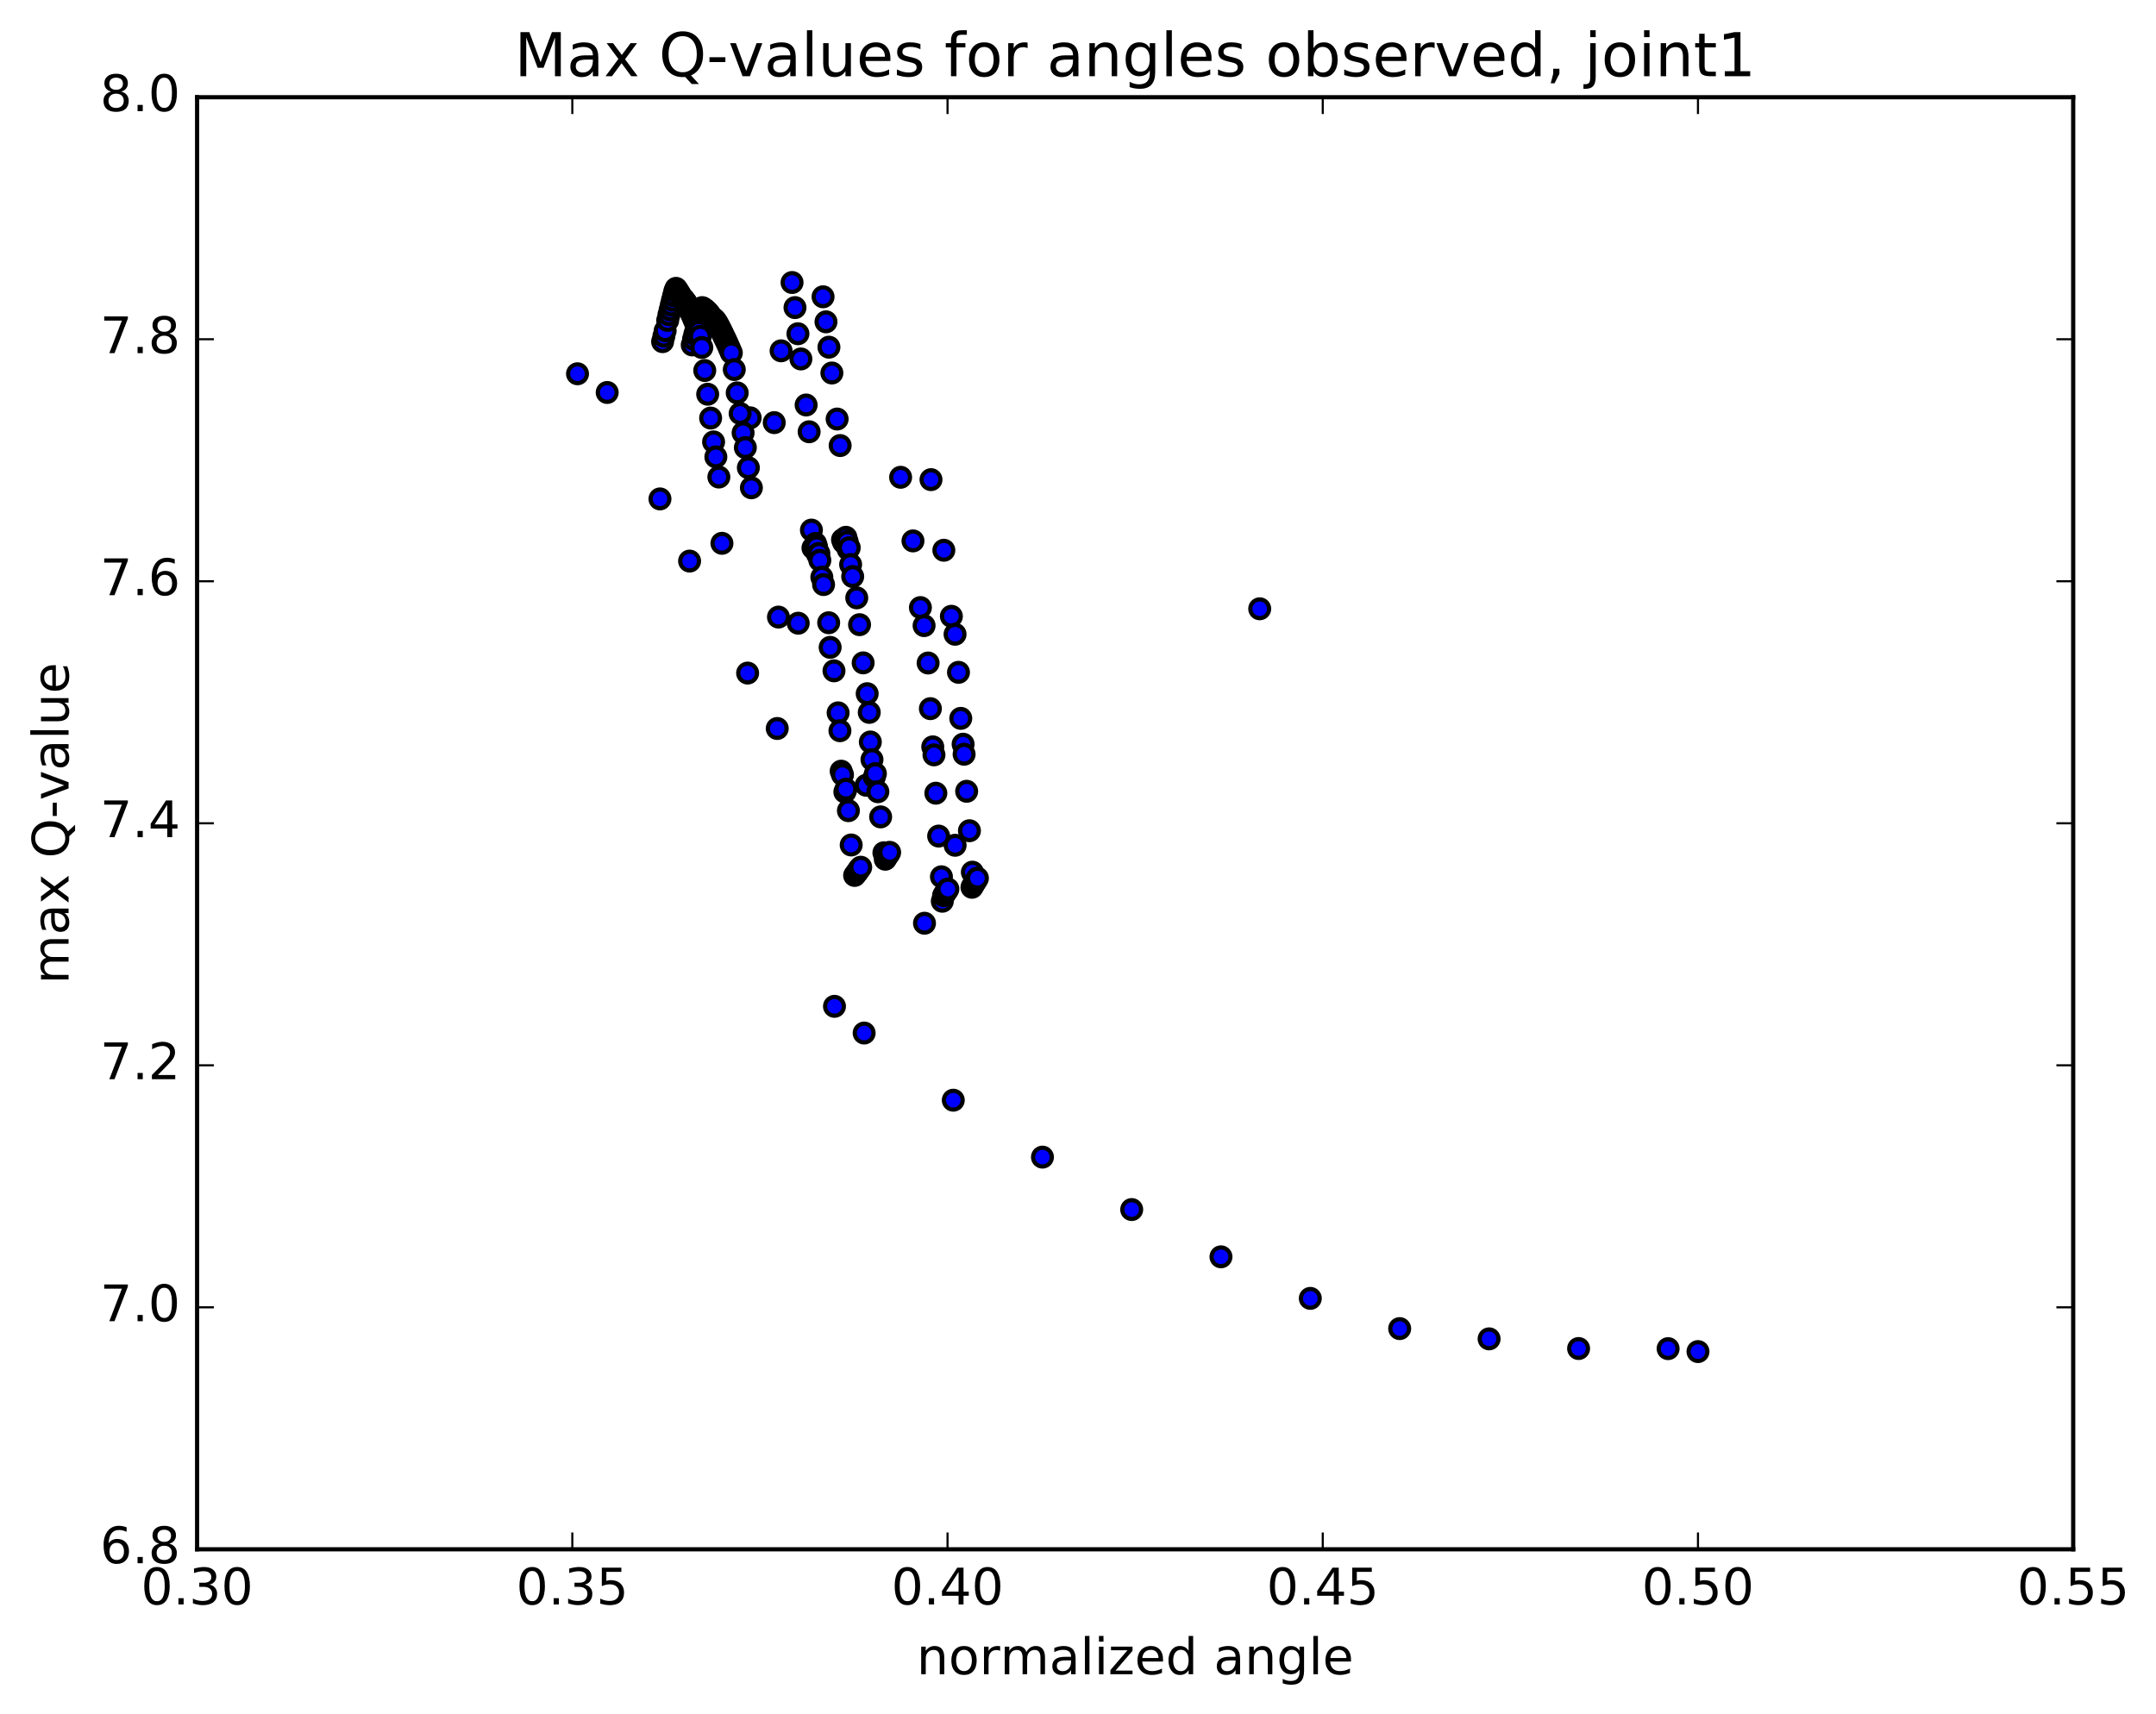 <?xml version="1.0" encoding="utf-8" standalone="no"?>
<!DOCTYPE svg PUBLIC "-//W3C//DTD SVG 1.1//EN"
  "http://www.w3.org/Graphics/SVG/1.1/DTD/svg11.dtd">
<!-- Created with matplotlib (http://matplotlib.org/) -->
<svg height="408pt" version="1.1" viewBox="0 0 513 408" width="513pt" xmlns="http://www.w3.org/2000/svg" xmlns:xlink="http://www.w3.org/1999/xlink">
 <defs>
  <style type="text/css">
*{stroke-linecap:butt;stroke-linejoin:round;stroke-miterlimit:100000;}
  </style>
 </defs>
 <g id="figure_1">
  <g id="patch_1">
   <path d="M 0 408.169 
L 513.857 408.169 
L 513.857 0 
L 0 0 
z
" style="fill:#ffffff;"/>
  </g>
  <g id="axes_1">
   <g id="patch_2">
    <path d="M 46.898 368.742 
L 493.298 368.742 
L 493.298 23.142 
L 46.898 23.142 
z
" style="fill:#ffffff;"/>
   </g>
   <g id="PathCollection_1">
    <defs>
     <path d="M 0 2.236 
C 0.593 2.236 1.162 2 1.581 1.581 
C 2 1.162 2.236 0.593 2.236 0 
C 2.236 -0.593 2 -1.162 1.581 -1.581 
C 1.162 -2 0.593 -2.236 0 -2.236 
C -0.593 -2.236 -1.162 -2 -1.581 -1.581 
C -2 -1.162 -2.236 -0.593 -2.236 0 
C -2.236 0.593 -2 1.162 -1.581 1.581 
C -1.162 2 -0.593 2.236 0 2.236 
z
" id="m2b3950a89a" style="stroke:#000000;"/>
    </defs>
    <g clip-path="url(#p55014db473)">
     <use style="fill:#0000ff;stroke:#000000;" x="299.737" xlink:href="#m2b3950a89a" y="144.891"/>
     <use style="fill:#0000ff;stroke:#000000;" x="404.021" xlink:href="#m2b3950a89a" y="321.68"/>
     <use style="fill:#0000ff;stroke:#000000;" x="396.911" xlink:href="#m2b3950a89a" y="320.98"/>
     <use style="fill:#0000ff;stroke:#000000;" x="375.61" xlink:href="#m2b3950a89a" y="320.953"/>
     <use style="fill:#0000ff;stroke:#000000;" x="354.319" xlink:href="#m2b3950a89a" y="318.652"/>
     <use style="fill:#0000ff;stroke:#000000;" x="333.041" xlink:href="#m2b3950a89a" y="316.213"/>
     <use style="fill:#0000ff;stroke:#000000;" x="311.775" xlink:href="#m2b3950a89a" y="309.019"/>
     <use style="fill:#0000ff;stroke:#000000;" x="290.519" xlink:href="#m2b3950a89a" y="299.126"/>
     <use style="fill:#0000ff;stroke:#000000;" x="269.276" xlink:href="#m2b3950a89a" y="287.877"/>
     <use style="fill:#0000ff;stroke:#000000;" x="248.045" xlink:href="#m2b3950a89a" y="275.397"/>
     <use style="fill:#0000ff;stroke:#000000;" x="226.825" xlink:href="#m2b3950a89a" y="261.85"/>
     <use style="fill:#0000ff;stroke:#000000;" x="205.616" xlink:href="#m2b3950a89a" y="245.867"/>
     <use style="fill:#0000ff;stroke:#000000;" x="198.559" xlink:href="#m2b3950a89a" y="239.507"/>
     <use style="fill:#0000ff;stroke:#000000;" x="219.974" xlink:href="#m2b3950a89a" y="219.733"/>
     <use style="fill:#0000ff;stroke:#000000;" x="227.261" xlink:href="#m2b3950a89a" y="201.177"/>
     <use style="fill:#0000ff;stroke:#000000;" x="206.096" xlink:href="#m2b3950a89a" y="186.891"/>
     <use style="fill:#0000ff;stroke:#000000;" x="184.938" xlink:href="#m2b3950a89a" y="173.384"/>
     <use style="fill:#0000ff;stroke:#000000;" x="177.889" xlink:href="#m2b3950a89a" y="160.194"/>
     <use style="fill:#0000ff;stroke:#000000;" x="185.23" xlink:href="#m2b3950a89a" y="146.868"/>
     <use style="fill:#0000ff;stroke:#000000;" x="164.083" xlink:href="#m2b3950a89a" y="133.539"/>
     <use style="fill:#0000ff;stroke:#000000;" x="157.033" xlink:href="#m2b3950a89a" y="118.741"/>
     <use style="fill:#0000ff;stroke:#000000;" x="178.489" xlink:href="#m2b3950a89a" y="99.439"/>
     <use style="fill:#0000ff;stroke:#000000;" x="185.857" xlink:href="#m2b3950a89a" y="83.495"/>
     <use style="fill:#0000ff;stroke:#000000;" x="164.711" xlink:href="#m2b3950a89a" y="82.094"/>
     <use style="fill:#0000ff;stroke:#000000;" x="157.659" xlink:href="#m2b3950a89a" y="81.314"/>
     <use style="fill:#0000ff;stroke:#000000;" x="165.021" xlink:href="#m2b3950a89a" y="80.725"/>
     <use style="fill:#0000ff;stroke:#000000;" x="157.965" xlink:href="#m2b3950a89a" y="80.002"/>
     <use style="fill:#0000ff;stroke:#000000;" x="165.326" xlink:href="#m2b3950a89a" y="79.545"/>
     <use style="fill:#0000ff;stroke:#000000;" x="158.268" xlink:href="#m2b3950a89a" y="78.719"/>
     <use style="fill:#0000ff;stroke:#000000;" x="165.627" xlink:href="#m2b3950a89a" y="78.342"/>
     <use style="fill:#0000ff;stroke:#000000;" x="144.473" xlink:href="#m2b3950a89a" y="93.409"/>
     <use style="fill:#0000ff;stroke:#000000;" x="137.413" xlink:href="#m2b3950a89a" y="88.958"/>
     <use style="fill:#0000ff;stroke:#000000;" x="158.87" xlink:href="#m2b3950a89a" y="76.262"/>
     <use style="fill:#0000ff;stroke:#000000;" x="166.231" xlink:href="#m2b3950a89a" y="76.218"/>
     <use style="fill:#0000ff;stroke:#000000;" x="159.169" xlink:href="#m2b3950a89a" y="74.914"/>
     <use style="fill:#0000ff;stroke:#000000;" x="166.52" xlink:href="#m2b3950a89a" y="74.946"/>
     <use style="fill:#0000ff;stroke:#000000;" x="159.45" xlink:href="#m2b3950a89a" y="73.747"/>
     <use style="fill:#0000ff;stroke:#000000;" x="166.797" xlink:href="#m2b3950a89a" y="73.884"/>
     <use style="fill:#0000ff;stroke:#000000;" x="159.725" xlink:href="#m2b3950a89a" y="72.613"/>
     <use style="fill:#0000ff;stroke:#000000;" x="167.075" xlink:href="#m2b3950a89a" y="73.213"/>
     <use style="fill:#0000ff;stroke:#000000;" x="160.006" xlink:href="#m2b3950a89a" y="71.465"/>
     <use style="fill:#0000ff;stroke:#000000;" x="167.357" xlink:href="#m2b3950a89a" y="73.392"/>
     <use style="fill:#0000ff;stroke:#000000;" x="160.287" xlink:href="#m2b3950a89a" y="70.373"/>
     <use style="fill:#0000ff;stroke:#000000;" x="167.639" xlink:href="#m2b3950a89a" y="73.597"/>
     <use style="fill:#0000ff;stroke:#000000;" x="160.57" xlink:href="#m2b3950a89a" y="69.297"/>
     <use style="fill:#0000ff;stroke:#000000;" x="167.924" xlink:href="#m2b3950a89a" y="73.822"/>
     <use style="fill:#0000ff;stroke:#000000;" x="160.856" xlink:href="#m2b3950a89a" y="68.626"/>
     <use style="fill:#0000ff;stroke:#000000;" x="168.208" xlink:href="#m2b3950a89a" y="74.078"/>
     <use style="fill:#0000ff;stroke:#000000;" x="161.14" xlink:href="#m2b3950a89a" y="69.043"/>
     <use style="fill:#0000ff;stroke:#000000;" x="168.491" xlink:href="#m2b3950a89a" y="74.378"/>
     <use style="fill:#0000ff;stroke:#000000;" x="161.423" xlink:href="#m2b3950a89a" y="69.488"/>
     <use style="fill:#0000ff;stroke:#000000;" x="168.774" xlink:href="#m2b3950a89a" y="74.738"/>
     <use style="fill:#0000ff;stroke:#000000;" x="161.707" xlink:href="#m2b3950a89a" y="69.954"/>
     <use style="fill:#0000ff;stroke:#000000;" x="169.058" xlink:href="#m2b3950a89a" y="75.11"/>
     <use style="fill:#0000ff;stroke:#000000;" x="161.992" xlink:href="#m2b3950a89a" y="70.437"/>
     <use style="fill:#0000ff;stroke:#000000;" x="169.343" xlink:href="#m2b3950a89a" y="75.515"/>
     <use style="fill:#0000ff;stroke:#000000;" x="162.275" xlink:href="#m2b3950a89a" y="70.947"/>
     <use style="fill:#0000ff;stroke:#000000;" x="169.627" xlink:href="#m2b3950a89a" y="76.034"/>
     <use style="fill:#0000ff;stroke:#000000;" x="162.56" xlink:href="#m2b3950a89a" y="71.143"/>
     <use style="fill:#0000ff;stroke:#000000;" x="169.921" xlink:href="#m2b3950a89a" y="75.931"/>
     <use style="fill:#0000ff;stroke:#000000;" x="162.881" xlink:href="#m2b3950a89a" y="71.527"/>
     <use style="fill:#0000ff;stroke:#000000;" x="170.251" xlink:href="#m2b3950a89a" y="76.302"/>
     <use style="fill:#0000ff;stroke:#000000;" x="163.218" xlink:href="#m2b3950a89a" y="71.972"/>
     <use style="fill:#0000ff;stroke:#000000;" x="170.595" xlink:href="#m2b3950a89a" y="76.82"/>
     <use style="fill:#0000ff;stroke:#000000;" x="163.563" xlink:href="#m2b3950a89a" y="72.516"/>
     <use style="fill:#0000ff;stroke:#000000;" x="170.939" xlink:href="#m2b3950a89a" y="77.436"/>
     <use style="fill:#0000ff;stroke:#000000;" x="163.907" xlink:href="#m2b3950a89a" y="73.231"/>
     <use style="fill:#0000ff;stroke:#000000;" x="171.281" xlink:href="#m2b3950a89a" y="78.08"/>
     <use style="fill:#0000ff;stroke:#000000;" x="164.247" xlink:href="#m2b3950a89a" y="73.989"/>
     <use style="fill:#0000ff;stroke:#000000;" x="171.622" xlink:href="#m2b3950a89a" y="78.767"/>
     <use style="fill:#0000ff;stroke:#000000;" x="164.589" xlink:href="#m2b3950a89a" y="74.76"/>
     <use style="fill:#0000ff;stroke:#000000;" x="171.962" xlink:href="#m2b3950a89a" y="79.47"/>
     <use style="fill:#0000ff;stroke:#000000;" x="164.928" xlink:href="#m2b3950a89a" y="75.556"/>
     <use style="fill:#0000ff;stroke:#000000;" x="172.3" xlink:href="#m2b3950a89a" y="80.194"/>
     <use style="fill:#0000ff;stroke:#000000;" x="165.265" xlink:href="#m2b3950a89a" y="76.372"/>
     <use style="fill:#0000ff;stroke:#000000;" x="172.637" xlink:href="#m2b3950a89a" y="80.876"/>
     <use style="fill:#0000ff;stroke:#000000;" x="165.608" xlink:href="#m2b3950a89a" y="77.149"/>
     <use style="fill:#0000ff;stroke:#000000;" x="172.986" xlink:href="#m2b3950a89a" y="81.618"/>
     <use style="fill:#0000ff;stroke:#000000;" x="165.957" xlink:href="#m2b3950a89a" y="77.989"/>
     <use style="fill:#0000ff;stroke:#000000;" x="173.333" xlink:href="#m2b3950a89a" y="82.391"/>
     <use style="fill:#0000ff;stroke:#000000;" x="166.303" xlink:href="#m2b3950a89a" y="78.86"/>
     <use style="fill:#0000ff;stroke:#000000;" x="173.674" xlink:href="#m2b3950a89a" y="83.189"/>
     <use style="fill:#0000ff;stroke:#000000;" x="166.641" xlink:href="#m2b3950a89a" y="80.012"/>
     <use style="fill:#0000ff;stroke:#000000;" x="174.014" xlink:href="#m2b3950a89a" y="83.983"/>
     <use style="fill:#0000ff;stroke:#000000;" x="166.987" xlink:href="#m2b3950a89a" y="82.695"/>
     <use style="fill:#0000ff;stroke:#000000;" x="188.463" xlink:href="#m2b3950a89a" y="67.238"/>
     <use style="fill:#0000ff;stroke:#000000;" x="195.839" xlink:href="#m2b3950a89a" y="70.636"/>
     <use style="fill:#0000ff;stroke:#000000;" x="174.713" xlink:href="#m2b3950a89a" y="87.954"/>
     <use style="fill:#0000ff;stroke:#000000;" x="167.687" xlink:href="#m2b3950a89a" y="88.185"/>
     <use style="fill:#0000ff;stroke:#000000;" x="189.163" xlink:href="#m2b3950a89a" y="73.206"/>
     <use style="fill:#0000ff;stroke:#000000;" x="196.538" xlink:href="#m2b3950a89a" y="76.596"/>
     <use style="fill:#0000ff;stroke:#000000;" x="175.412" xlink:href="#m2b3950a89a" y="93.503"/>
     <use style="fill:#0000ff;stroke:#000000;" x="168.386" xlink:href="#m2b3950a89a" y="93.828"/>
     <use style="fill:#0000ff;stroke:#000000;" x="189.861" xlink:href="#m2b3950a89a" y="79.43"/>
     <use style="fill:#0000ff;stroke:#000000;" x="197.237" xlink:href="#m2b3950a89a" y="82.633"/>
     <use style="fill:#0000ff;stroke:#000000;" x="176.111" xlink:href="#m2b3950a89a" y="98.406"/>
     <use style="fill:#0000ff;stroke:#000000;" x="169.087" xlink:href="#m2b3950a89a" y="99.501"/>
     <use style="fill:#0000ff;stroke:#000000;" x="190.564" xlink:href="#m2b3950a89a" y="85.432"/>
     <use style="fill:#0000ff;stroke:#000000;" x="197.939" xlink:href="#m2b3950a89a" y="88.774"/>
     <use style="fill:#0000ff;stroke:#000000;" x="176.814" xlink:href="#m2b3950a89a" y="103.016"/>
     <use style="fill:#0000ff;stroke:#000000;" x="169.793" xlink:href="#m2b3950a89a" y="105.178"/>
     <use style="fill:#0000ff;stroke:#000000;" x="184.223" xlink:href="#m2b3950a89a" y="100.588"/>
     <use style="fill:#0000ff;stroke:#000000;" x="177.352" xlink:href="#m2b3950a89a" y="106.526"/>
     <use style="fill:#0000ff;stroke:#000000;" x="170.331" xlink:href="#m2b3950a89a" y="108.747"/>
     <use style="fill:#0000ff;stroke:#000000;" x="191.81" xlink:href="#m2b3950a89a" y="96.388"/>
     <use style="fill:#0000ff;stroke:#000000;" x="199.188" xlink:href="#m2b3950a89a" y="99.73"/>
     <use style="fill:#0000ff;stroke:#000000;" x="178.065" xlink:href="#m2b3950a89a" y="111.318"/>
     <use style="fill:#0000ff;stroke:#000000;" x="171.046" xlink:href="#m2b3950a89a" y="113.537"/>
     <use style="fill:#0000ff;stroke:#000000;" x="192.527" xlink:href="#m2b3950a89a" y="102.761"/>
     <use style="fill:#0000ff;stroke:#000000;" x="199.905" xlink:href="#m2b3950a89a" y="106.042"/>
     <use style="fill:#0000ff;stroke:#000000;" x="178.786" xlink:href="#m2b3950a89a" y="116.092"/>
     <use style="fill:#0000ff;stroke:#000000;" x="171.78" xlink:href="#m2b3950a89a" y="129.309"/>
     <use style="fill:#0000ff;stroke:#000000;" x="193.071" xlink:href="#m2b3950a89a" y="126.162"/>
     <use style="fill:#0000ff;stroke:#000000;" x="214.294" xlink:href="#m2b3950a89a" y="113.595"/>
     <use style="fill:#0000ff;stroke:#000000;" x="221.521" xlink:href="#m2b3950a89a" y="114.155"/>
     <use style="fill:#0000ff;stroke:#000000;" x="200.47" xlink:href="#m2b3950a89a" y="128.443"/>
     <use style="fill:#0000ff;stroke:#000000;" x="193.432" xlink:href="#m2b3950a89a" y="130.422"/>
     <use style="fill:#0000ff;stroke:#000000;" x="200.741" xlink:href="#m2b3950a89a" y="129.111"/>
     <use style="fill:#0000ff;stroke:#000000;" x="193.788" xlink:href="#m2b3950a89a" y="130.691"/>
     <use style="fill:#0000ff;stroke:#000000;" x="201.048" xlink:href="#m2b3950a89a" y="129.202"/>
     <use style="fill:#0000ff;stroke:#000000;" x="194.047" xlink:href="#m2b3950a89a" y="129.329"/>
     <use style="fill:#0000ff;stroke:#000000;" x="201.273" xlink:href="#m2b3950a89a" y="127.877"/>
     <use style="fill:#0000ff;stroke:#000000;" x="194.293" xlink:href="#m2b3950a89a" y="130.129"/>
     <use style="fill:#0000ff;stroke:#000000;" x="201.579" xlink:href="#m2b3950a89a" y="128.919"/>
     <use style="fill:#0000ff;stroke:#000000;" x="194.523" xlink:href="#m2b3950a89a" y="131.948"/>
     <use style="fill:#0000ff;stroke:#000000;" x="201.815" xlink:href="#m2b3950a89a" y="130.75"/>
     <use style="fill:#0000ff;stroke:#000000;" x="194.842" xlink:href="#m2b3950a89a" y="131.715"/>
     <use style="fill:#0000ff;stroke:#000000;" x="202.069" xlink:href="#m2b3950a89a" y="130.356"/>
     <use style="fill:#0000ff;stroke:#000000;" x="195.07" xlink:href="#m2b3950a89a" y="133.358"/>
     <use style="fill:#0000ff;stroke:#000000;" x="202.398" xlink:href="#m2b3950a89a" y="134.352"/>
     <use style="fill:#0000ff;stroke:#000000;" x="195.549" xlink:href="#m2b3950a89a" y="137.377"/>
     <use style="fill:#0000ff;stroke:#000000;" x="202.889" xlink:href="#m2b3950a89a" y="137.219"/>
     <use style="fill:#0000ff;stroke:#000000;" x="195.958" xlink:href="#m2b3950a89a" y="139.13"/>
     <use style="fill:#0000ff;stroke:#000000;" x="217.235" xlink:href="#m2b3950a89a" y="128.738"/>
     <use style="fill:#0000ff;stroke:#000000;" x="224.577" xlink:href="#m2b3950a89a" y="130.961"/>
     <use style="fill:#0000ff;stroke:#000000;" x="203.856" xlink:href="#m2b3950a89a" y="142.289"/>
     <use style="fill:#0000ff;stroke:#000000;" x="189.927" xlink:href="#m2b3950a89a" y="148.324"/>
     <use style="fill:#0000ff;stroke:#000000;" x="197.176" xlink:href="#m2b3950a89a" y="148.214"/>
     <use style="fill:#0000ff;stroke:#000000;" x="204.523" xlink:href="#m2b3950a89a" y="148.674"/>
     <use style="fill:#0000ff;stroke:#000000;" x="197.527" xlink:href="#m2b3950a89a" y="154.074"/>
     <use style="fill:#0000ff;stroke:#000000;" x="219.003" xlink:href="#m2b3950a89a" y="144.606"/>
     <use style="fill:#0000ff;stroke:#000000;" x="226.371" xlink:href="#m2b3950a89a" y="146.676"/>
     <use style="fill:#0000ff;stroke:#000000;" x="205.378" xlink:href="#m2b3950a89a" y="157.765"/>
     <use style="fill:#0000ff;stroke:#000000;" x="198.44" xlink:href="#m2b3950a89a" y="159.661"/>
     <use style="fill:#0000ff;stroke:#000000;" x="219.879" xlink:href="#m2b3950a89a" y="148.9"/>
     <use style="fill:#0000ff;stroke:#000000;" x="227.247" xlink:href="#m2b3950a89a" y="150.954"/>
     <use style="fill:#0000ff;stroke:#000000;" x="206.338" xlink:href="#m2b3950a89a" y="165.099"/>
     <use style="fill:#0000ff;stroke:#000000;" x="199.422" xlink:href="#m2b3950a89a" y="169.661"/>
     <use style="fill:#0000ff;stroke:#000000;" x="206.829" xlink:href="#m2b3950a89a" y="169.55"/>
     <use style="fill:#0000ff;stroke:#000000;" x="199.853" xlink:href="#m2b3950a89a" y="173.912"/>
     <use style="fill:#0000ff;stroke:#000000;" x="220.837" xlink:href="#m2b3950a89a" y="157.798"/>
     <use style="fill:#0000ff;stroke:#000000;" x="228.064" xlink:href="#m2b3950a89a" y="160.017"/>
     <use style="fill:#0000ff;stroke:#000000;" x="207.086" xlink:href="#m2b3950a89a" y="176.593"/>
     <use style="fill:#0000ff;stroke:#000000;" x="200.146" xlink:href="#m2b3950a89a" y="183.538"/>
     <use style="fill:#0000ff;stroke:#000000;" x="221.376" xlink:href="#m2b3950a89a" y="168.661"/>
     <use style="fill:#0000ff;stroke:#000000;" x="228.605" xlink:href="#m2b3950a89a" y="170.973"/>
     <use style="fill:#0000ff;stroke:#000000;" x="207.478" xlink:href="#m2b3950a89a" y="180.787"/>
     <use style="fill:#0000ff;stroke:#000000;" x="200.464" xlink:href="#m2b3950a89a" y="184.395"/>
     <use style="fill:#0000ff;stroke:#000000;" x="221.942" xlink:href="#m2b3950a89a" y="177.755"/>
     <use style="fill:#0000ff;stroke:#000000;" x="229.164" xlink:href="#m2b3950a89a" y="177.12"/>
     <use style="fill:#0000ff;stroke:#000000;" x="208.04" xlink:href="#m2b3950a89a" y="184.931"/>
     <use style="fill:#0000ff;stroke:#000000;" x="201.025" xlink:href="#m2b3950a89a" y="188.495"/>
     <use style="fill:#0000ff;stroke:#000000;" x="222.232" xlink:href="#m2b3950a89a" y="179.659"/>
     <use style="fill:#0000ff;stroke:#000000;" x="229.401" xlink:href="#m2b3950a89a" y="179.509"/>
     <use style="fill:#0000ff;stroke:#000000;" x="208.291" xlink:href="#m2b3950a89a" y="184.12"/>
     <use style="fill:#0000ff;stroke:#000000;" x="201.282" xlink:href="#m2b3950a89a" y="187.831"/>
     <use style="fill:#0000ff;stroke:#000000;" x="222.675" xlink:href="#m2b3950a89a" y="188.785"/>
     <use style="fill:#0000ff;stroke:#000000;" x="230.007" xlink:href="#m2b3950a89a" y="188.328"/>
     <use style="fill:#0000ff;stroke:#000000;" x="208.881" xlink:href="#m2b3950a89a" y="188.432"/>
     <use style="fill:#0000ff;stroke:#000000;" x="201.873" xlink:href="#m2b3950a89a" y="192.94"/>
     <use style="fill:#0000ff;stroke:#000000;" x="223.341" xlink:href="#m2b3950a89a" y="198.987"/>
     <use style="fill:#0000ff;stroke:#000000;" x="230.67" xlink:href="#m2b3950a89a" y="197.717"/>
     <use style="fill:#0000ff;stroke:#000000;" x="209.541" xlink:href="#m2b3950a89a" y="194.423"/>
     <use style="fill:#0000ff;stroke:#000000;" x="202.532" xlink:href="#m2b3950a89a" y="201.108"/>
     <use style="fill:#0000ff;stroke:#000000;" x="224.01" xlink:href="#m2b3950a89a" y="208.678"/>
     <use style="fill:#0000ff;stroke:#000000;" x="231.364" xlink:href="#m2b3950a89a" y="207.581"/>
     <use style="fill:#0000ff;stroke:#000000;" x="210.318" xlink:href="#m2b3950a89a" y="202.956"/>
     <use style="fill:#0000ff;stroke:#000000;" x="203.349" xlink:href="#m2b3950a89a" y="208.355"/>
     <use style="fill:#0000ff;stroke:#000000;" x="224.214" xlink:href="#m2b3950a89a" y="214.498"/>
     <use style="fill:#0000ff;stroke:#000000;" x="231.269" xlink:href="#m2b3950a89a" y="211.176"/>
     <use style="fill:#0000ff;stroke:#000000;" x="210.643" xlink:href="#m2b3950a89a" y="204.499"/>
     <use style="fill:#0000ff;stroke:#000000;" x="203.765" xlink:href="#m2b3950a89a" y="207.818"/>
     <use style="fill:#0000ff;stroke:#000000;" x="224.506" xlink:href="#m2b3950a89a" y="213.166"/>
     <use style="fill:#0000ff;stroke:#000000;" x="231.538" xlink:href="#m2b3950a89a" y="210.675"/>
     <use style="fill:#0000ff;stroke:#000000;" x="210.905" xlink:href="#m2b3950a89a" y="204.041"/>
     <use style="fill:#0000ff;stroke:#000000;" x="204.022" xlink:href="#m2b3950a89a" y="207.458"/>
     <use style="fill:#0000ff;stroke:#000000;" x="224.765" xlink:href="#m2b3950a89a" y="212.739"/>
     <use style="fill:#0000ff;stroke:#000000;" x="231.797" xlink:href="#m2b3950a89a" y="210.234"/>
     <use style="fill:#0000ff;stroke:#000000;" x="211.164" xlink:href="#m2b3950a89a" y="203.644"/>
     <use style="fill:#0000ff;stroke:#000000;" x="204.281" xlink:href="#m2b3950a89a" y="207.076"/>
     <use style="fill:#0000ff;stroke:#000000;" x="225.024" xlink:href="#m2b3950a89a" y="212.357"/>
     <use style="fill:#0000ff;stroke:#000000;" x="232.056" xlink:href="#m2b3950a89a" y="209.828"/>
     <use style="fill:#0000ff;stroke:#000000;" x="211.424" xlink:href="#m2b3950a89a" y="203.261"/>
     <use style="fill:#0000ff;stroke:#000000;" x="204.541" xlink:href="#m2b3950a89a" y="206.711"/>
     <use style="fill:#0000ff;stroke:#000000;" x="225.285" xlink:href="#m2b3950a89a" y="211.975"/>
     <use style="fill:#0000ff;stroke:#000000;" x="232.316" xlink:href="#m2b3950a89a" y="209.419"/>
     <use style="fill:#0000ff;stroke:#000000;" x="211.684" xlink:href="#m2b3950a89a" y="202.857"/>
     <use style="fill:#0000ff;stroke:#000000;" x="204.8" xlink:href="#m2b3950a89a" y="206.403"/>
     <use style="fill:#0000ff;stroke:#000000;" x="225.54" xlink:href="#m2b3950a89a" y="211.592"/>
     <use style="fill:#0000ff;stroke:#000000;" x="232.569" xlink:href="#m2b3950a89a" y="209.003"/>
    </g>
   </g>
   <g id="patch_3">
    <path d="M 493.298 368.742 
L 493.298 23.142 
" style="fill:none;stroke:#000000;stroke-linecap:square;stroke-linejoin:miter;"/>
   </g>
   <g id="patch_4">
    <path d="M 46.898 368.742 
L 46.898 23.142 
" style="fill:none;stroke:#000000;stroke-linecap:square;stroke-linejoin:miter;"/>
   </g>
   <g id="patch_5">
    <path d="M 46.898 368.742 
L 493.298 368.742 
" style="fill:none;stroke:#000000;stroke-linecap:square;stroke-linejoin:miter;"/>
   </g>
   <g id="patch_6">
    <path d="M 46.898 23.142 
L 493.298 23.142 
" style="fill:none;stroke:#000000;stroke-linecap:square;stroke-linejoin:miter;"/>
   </g>
   <g id="matplotlib.axis_1">
    <g id="xtick_1">
     <g id="line2d_1">
      <defs>
       <path d="M 0 0 
L 0 -4 
" id="m17ea938ba3" style="stroke:#000000;stroke-width:0.5;"/>
      </defs>
      <g>
       <use style="stroke:#000000;stroke-width:0.5;" x="46.898" xlink:href="#m17ea938ba3" y="368.742"/>
      </g>
     </g>
     <g id="line2d_2">
      <defs>
       <path d="M 0 0 
L 0 4 
" id="ma37016d038" style="stroke:#000000;stroke-width:0.5;"/>
      </defs>
      <g>
       <use style="stroke:#000000;stroke-width:0.5;" x="46.898" xlink:href="#ma37016d038" y="23.142"/>
      </g>
     </g>
     <g id="text_1">
      <!-- 0.30 -->
      <defs>
       <path d="M 10.688 12.406 
L 21 12.406 
L 21 0 
L 10.688 0 
z
" id="BitstreamVeraSans-Roman-2e"/>
       <path d="M 31.781 66.406 
Q 24.172 66.406 20.328 58.906 
Q 16.5 51.422 16.5 36.375 
Q 16.5 21.391 20.328 13.891 
Q 24.172 6.391 31.781 6.391 
Q 39.453 6.391 43.281 13.891 
Q 47.125 21.391 47.125 36.375 
Q 47.125 51.422 43.281 58.906 
Q 39.453 66.406 31.781 66.406 
M 31.781 74.219 
Q 44.047 74.219 50.516 64.516 
Q 56.984 54.828 56.984 36.375 
Q 56.984 17.969 50.516 8.266 
Q 44.047 -1.422 31.781 -1.422 
Q 19.531 -1.422 13.062 8.266 
Q 6.594 17.969 6.594 36.375 
Q 6.594 54.828 13.062 64.516 
Q 19.531 74.219 31.781 74.219 
" id="BitstreamVeraSans-Roman-30"/>
       <path d="M 40.578 39.312 
Q 47.656 37.797 51.625 33 
Q 55.609 28.219 55.609 21.188 
Q 55.609 10.406 48.188 4.484 
Q 40.766 -1.422 27.094 -1.422 
Q 22.516 -1.422 17.656 -0.516 
Q 12.797 0.391 7.625 2.203 
L 7.625 11.719 
Q 11.719 9.328 16.594 8.109 
Q 21.484 6.891 26.812 6.891 
Q 36.078 6.891 40.938 10.547 
Q 45.797 14.203 45.797 21.188 
Q 45.797 27.641 41.281 31.266 
Q 36.766 34.906 28.719 34.906 
L 20.219 34.906 
L 20.219 43.016 
L 29.109 43.016 
Q 36.375 43.016 40.234 45.922 
Q 44.094 48.828 44.094 54.297 
Q 44.094 59.906 40.109 62.906 
Q 36.141 65.922 28.719 65.922 
Q 24.656 65.922 20.016 65.031 
Q 15.375 64.156 9.812 62.312 
L 9.812 71.094 
Q 15.438 72.656 20.344 73.438 
Q 25.25 74.219 29.594 74.219 
Q 40.828 74.219 47.359 69.109 
Q 53.906 64.016 53.906 55.328 
Q 53.906 49.266 50.438 45.094 
Q 46.969 40.922 40.578 39.312 
" id="BitstreamVeraSans-Roman-33"/>
      </defs>
      <g transform="translate(33.538 381.86)scale(0.12 -0.12)">
       <use xlink:href="#BitstreamVeraSans-Roman-30"/>
       <use x="63.623" xlink:href="#BitstreamVeraSans-Roman-2e"/>
       <use x="95.41" xlink:href="#BitstreamVeraSans-Roman-33"/>
       <use x="159.033" xlink:href="#BitstreamVeraSans-Roman-30"/>
      </g>
     </g>
    </g>
    <g id="xtick_2">
     <g id="line2d_3">
      <g>
       <use style="stroke:#000000;stroke-width:0.5;" x="136.178" xlink:href="#m17ea938ba3" y="368.742"/>
      </g>
     </g>
     <g id="line2d_4">
      <g>
       <use style="stroke:#000000;stroke-width:0.5;" x="136.178" xlink:href="#ma37016d038" y="23.142"/>
      </g>
     </g>
     <g id="text_2">
      <!-- 0.35 -->
      <defs>
       <path d="M 10.797 72.906 
L 49.516 72.906 
L 49.516 64.594 
L 19.828 64.594 
L 19.828 46.734 
Q 21.969 47.469 24.109 47.828 
Q 26.266 48.188 28.422 48.188 
Q 40.625 48.188 47.75 41.5 
Q 54.891 34.812 54.891 23.391 
Q 54.891 11.625 47.562 5.094 
Q 40.234 -1.422 26.906 -1.422 
Q 22.312 -1.422 17.547 -0.641 
Q 12.797 0.141 7.719 1.703 
L 7.719 11.625 
Q 12.109 9.234 16.797 8.062 
Q 21.484 6.891 26.703 6.891 
Q 35.156 6.891 40.078 11.328 
Q 45.016 15.766 45.016 23.391 
Q 45.016 31 40.078 35.438 
Q 35.156 39.891 26.703 39.891 
Q 22.75 39.891 18.812 39.016 
Q 14.891 38.141 10.797 36.281 
z
" id="BitstreamVeraSans-Roman-35"/>
      </defs>
      <g transform="translate(122.818 381.86)scale(0.12 -0.12)">
       <use xlink:href="#BitstreamVeraSans-Roman-30"/>
       <use x="63.623" xlink:href="#BitstreamVeraSans-Roman-2e"/>
       <use x="95.41" xlink:href="#BitstreamVeraSans-Roman-33"/>
       <use x="159.033" xlink:href="#BitstreamVeraSans-Roman-35"/>
      </g>
     </g>
    </g>
    <g id="xtick_3">
     <g id="line2d_5">
      <g>
       <use style="stroke:#000000;stroke-width:0.5;" x="225.458" xlink:href="#m17ea938ba3" y="368.742"/>
      </g>
     </g>
     <g id="line2d_6">
      <g>
       <use style="stroke:#000000;stroke-width:0.5;" x="225.458" xlink:href="#ma37016d038" y="23.142"/>
      </g>
     </g>
     <g id="text_3">
      <!-- 0.40 -->
      <defs>
       <path d="M 37.797 64.312 
L 12.891 25.391 
L 37.797 25.391 
z
M 35.203 72.906 
L 47.609 72.906 
L 47.609 25.391 
L 58.016 25.391 
L 58.016 17.188 
L 47.609 17.188 
L 47.609 0 
L 37.797 0 
L 37.797 17.188 
L 4.891 17.188 
L 4.891 26.703 
z
" id="BitstreamVeraSans-Roman-34"/>
      </defs>
      <g transform="translate(212.098 381.86)scale(0.12 -0.12)">
       <use xlink:href="#BitstreamVeraSans-Roman-30"/>
       <use x="63.623" xlink:href="#BitstreamVeraSans-Roman-2e"/>
       <use x="95.41" xlink:href="#BitstreamVeraSans-Roman-34"/>
       <use x="159.033" xlink:href="#BitstreamVeraSans-Roman-30"/>
      </g>
     </g>
    </g>
    <g id="xtick_4">
     <g id="line2d_7">
      <g>
       <use style="stroke:#000000;stroke-width:0.5;" x="314.738" xlink:href="#m17ea938ba3" y="368.742"/>
      </g>
     </g>
     <g id="line2d_8">
      <g>
       <use style="stroke:#000000;stroke-width:0.5;" x="314.738" xlink:href="#ma37016d038" y="23.142"/>
      </g>
     </g>
     <g id="text_4">
      <!-- 0.45 -->
      <g transform="translate(301.378 381.86)scale(0.12 -0.12)">
       <use xlink:href="#BitstreamVeraSans-Roman-30"/>
       <use x="63.623" xlink:href="#BitstreamVeraSans-Roman-2e"/>
       <use x="95.41" xlink:href="#BitstreamVeraSans-Roman-34"/>
       <use x="159.033" xlink:href="#BitstreamVeraSans-Roman-35"/>
      </g>
     </g>
    </g>
    <g id="xtick_5">
     <g id="line2d_9">
      <g>
       <use style="stroke:#000000;stroke-width:0.5;" x="404.017" xlink:href="#m17ea938ba3" y="368.742"/>
      </g>
     </g>
     <g id="line2d_10">
      <g>
       <use style="stroke:#000000;stroke-width:0.5;" x="404.017" xlink:href="#ma37016d038" y="23.142"/>
      </g>
     </g>
     <g id="text_5">
      <!-- 0.50 -->
      <g transform="translate(390.658 381.86)scale(0.12 -0.12)">
       <use xlink:href="#BitstreamVeraSans-Roman-30"/>
       <use x="63.623" xlink:href="#BitstreamVeraSans-Roman-2e"/>
       <use x="95.41" xlink:href="#BitstreamVeraSans-Roman-35"/>
       <use x="159.033" xlink:href="#BitstreamVeraSans-Roman-30"/>
      </g>
     </g>
    </g>
    <g id="xtick_6">
     <g id="line2d_11">
      <g>
       <use style="stroke:#000000;stroke-width:0.5;" x="493.298" xlink:href="#m17ea938ba3" y="368.742"/>
      </g>
     </g>
     <g id="line2d_12">
      <g>
       <use style="stroke:#000000;stroke-width:0.5;" x="493.298" xlink:href="#ma37016d038" y="23.142"/>
      </g>
     </g>
     <g id="text_6">
      <!-- 0.55 -->
      <g transform="translate(479.938 381.86)scale(0.12 -0.12)">
       <use xlink:href="#BitstreamVeraSans-Roman-30"/>
       <use x="63.623" xlink:href="#BitstreamVeraSans-Roman-2e"/>
       <use x="95.41" xlink:href="#BitstreamVeraSans-Roman-35"/>
       <use x="159.033" xlink:href="#BitstreamVeraSans-Roman-35"/>
      </g>
     </g>
    </g>
    <g id="text_7">
     <!-- normalized angle -->
     <defs>
      <path d="M 45.406 46.391 
L 45.406 75.984 
L 54.391 75.984 
L 54.391 0 
L 45.406 0 
L 45.406 8.203 
Q 42.578 3.328 38.25 0.953 
Q 33.938 -1.422 27.875 -1.422 
Q 17.969 -1.422 11.734 6.484 
Q 5.516 14.406 5.516 27.297 
Q 5.516 40.188 11.734 48.094 
Q 17.969 56 27.875 56 
Q 33.938 56 38.25 53.625 
Q 42.578 51.266 45.406 46.391 
M 14.797 27.297 
Q 14.797 17.391 18.875 11.75 
Q 22.953 6.109 30.078 6.109 
Q 37.203 6.109 41.297 11.75 
Q 45.406 17.391 45.406 27.297 
Q 45.406 37.203 41.297 42.844 
Q 37.203 48.484 30.078 48.484 
Q 22.953 48.484 18.875 42.844 
Q 14.797 37.203 14.797 27.297 
" id="BitstreamVeraSans-Roman-64"/>
      <path id="BitstreamVeraSans-Roman-20"/>
      <path d="M 52 44.188 
Q 55.375 50.25 60.062 53.125 
Q 64.75 56 71.094 56 
Q 79.641 56 84.281 50.016 
Q 88.922 44.047 88.922 33.016 
L 88.922 0 
L 79.891 0 
L 79.891 32.719 
Q 79.891 40.578 77.094 44.375 
Q 74.312 48.188 68.609 48.188 
Q 61.625 48.188 57.562 43.547 
Q 53.516 38.922 53.516 30.906 
L 53.516 0 
L 44.484 0 
L 44.484 32.719 
Q 44.484 40.625 41.703 44.406 
Q 38.922 48.188 33.109 48.188 
Q 26.219 48.188 22.156 43.531 
Q 18.109 38.875 18.109 30.906 
L 18.109 0 
L 9.078 0 
L 9.078 54.688 
L 18.109 54.688 
L 18.109 46.188 
Q 21.188 51.219 25.484 53.609 
Q 29.781 56 35.688 56 
Q 41.656 56 45.828 52.969 
Q 50 49.953 52 44.188 
" id="BitstreamVeraSans-Roman-6d"/>
      <path d="M 56.203 29.594 
L 56.203 25.203 
L 14.891 25.203 
Q 15.484 15.922 20.484 11.062 
Q 25.484 6.203 34.422 6.203 
Q 39.594 6.203 44.453 7.469 
Q 49.312 8.734 54.109 11.281 
L 54.109 2.781 
Q 49.266 0.734 44.188 -0.344 
Q 39.109 -1.422 33.891 -1.422 
Q 20.797 -1.422 13.156 6.188 
Q 5.516 13.812 5.516 26.812 
Q 5.516 40.234 12.766 48.109 
Q 20.016 56 32.328 56 
Q 43.359 56 49.781 48.891 
Q 56.203 41.797 56.203 29.594 
M 47.219 32.234 
Q 47.125 39.594 43.094 43.984 
Q 39.062 48.391 32.422 48.391 
Q 24.906 48.391 20.391 44.141 
Q 15.875 39.891 15.188 32.172 
z
" id="BitstreamVeraSans-Roman-65"/>
      <path d="M 5.516 54.688 
L 48.188 54.688 
L 48.188 46.484 
L 14.406 7.172 
L 48.188 7.172 
L 48.188 0 
L 4.297 0 
L 4.297 8.203 
L 38.094 47.516 
L 5.516 47.516 
z
" id="BitstreamVeraSans-Roman-7a"/>
      <path d="M 45.406 27.984 
Q 45.406 37.75 41.375 43.109 
Q 37.359 48.484 30.078 48.484 
Q 22.859 48.484 18.828 43.109 
Q 14.797 37.75 14.797 27.984 
Q 14.797 18.266 18.828 12.891 
Q 22.859 7.516 30.078 7.516 
Q 37.359 7.516 41.375 12.891 
Q 45.406 18.266 45.406 27.984 
M 54.391 6.781 
Q 54.391 -7.172 48.188 -13.984 
Q 42 -20.797 29.203 -20.797 
Q 24.469 -20.797 20.266 -20.094 
Q 16.062 -19.391 12.109 -17.922 
L 12.109 -9.188 
Q 16.062 -11.328 19.922 -12.344 
Q 23.781 -13.375 27.781 -13.375 
Q 36.625 -13.375 41.016 -8.766 
Q 45.406 -4.156 45.406 5.172 
L 45.406 9.625 
Q 42.625 4.781 38.281 2.391 
Q 33.938 0 27.875 0 
Q 17.828 0 11.672 7.656 
Q 5.516 15.328 5.516 27.984 
Q 5.516 40.672 11.672 48.328 
Q 17.828 56 27.875 56 
Q 33.938 56 38.281 53.609 
Q 42.625 51.219 45.406 46.391 
L 45.406 54.688 
L 54.391 54.688 
z
" id="BitstreamVeraSans-Roman-67"/>
      <path d="M 34.281 27.484 
Q 23.391 27.484 19.188 25 
Q 14.984 22.516 14.984 16.5 
Q 14.984 11.719 18.141 8.906 
Q 21.297 6.109 26.703 6.109 
Q 34.188 6.109 38.703 11.406 
Q 43.219 16.703 43.219 25.484 
L 43.219 27.484 
z
M 52.203 31.203 
L 52.203 0 
L 43.219 0 
L 43.219 8.297 
Q 40.141 3.328 35.547 0.953 
Q 30.953 -1.422 24.312 -1.422 
Q 15.922 -1.422 10.953 3.297 
Q 6 8.016 6 15.922 
Q 6 25.141 12.172 29.828 
Q 18.359 34.516 30.609 34.516 
L 43.219 34.516 
L 43.219 35.406 
Q 43.219 41.609 39.141 45 
Q 35.062 48.391 27.688 48.391 
Q 23 48.391 18.547 47.266 
Q 14.109 46.141 10.016 43.891 
L 10.016 52.203 
Q 14.938 54.109 19.578 55.047 
Q 24.219 56 28.609 56 
Q 40.484 56 46.344 49.844 
Q 52.203 43.703 52.203 31.203 
" id="BitstreamVeraSans-Roman-61"/>
      <path d="M 54.891 33.016 
L 54.891 0 
L 45.906 0 
L 45.906 32.719 
Q 45.906 40.484 42.875 44.328 
Q 39.844 48.188 33.797 48.188 
Q 26.516 48.188 22.312 43.547 
Q 18.109 38.922 18.109 30.906 
L 18.109 0 
L 9.078 0 
L 9.078 54.688 
L 18.109 54.688 
L 18.109 46.188 
Q 21.344 51.125 25.703 53.562 
Q 30.078 56 35.797 56 
Q 45.219 56 50.047 50.172 
Q 54.891 44.344 54.891 33.016 
" id="BitstreamVeraSans-Roman-6e"/>
      <path d="M 30.609 48.391 
Q 23.391 48.391 19.188 42.75 
Q 14.984 37.109 14.984 27.297 
Q 14.984 17.484 19.156 11.844 
Q 23.344 6.203 30.609 6.203 
Q 37.797 6.203 41.984 11.859 
Q 46.188 17.531 46.188 27.297 
Q 46.188 37.016 41.984 42.703 
Q 37.797 48.391 30.609 48.391 
M 30.609 56 
Q 42.328 56 49.016 48.375 
Q 55.719 40.766 55.719 27.297 
Q 55.719 13.875 49.016 6.219 
Q 42.328 -1.422 30.609 -1.422 
Q 18.844 -1.422 12.172 6.219 
Q 5.516 13.875 5.516 27.297 
Q 5.516 40.766 12.172 48.375 
Q 18.844 56 30.609 56 
" id="BitstreamVeraSans-Roman-6f"/>
      <path d="M 9.422 75.984 
L 18.406 75.984 
L 18.406 0 
L 9.422 0 
z
" id="BitstreamVeraSans-Roman-6c"/>
      <path d="M 9.422 54.688 
L 18.406 54.688 
L 18.406 0 
L 9.422 0 
z
M 9.422 75.984 
L 18.406 75.984 
L 18.406 64.594 
L 9.422 64.594 
z
" id="BitstreamVeraSans-Roman-69"/>
      <path d="M 41.109 46.297 
Q 39.594 47.172 37.812 47.578 
Q 36.031 48 33.891 48 
Q 26.266 48 22.188 43.047 
Q 18.109 38.094 18.109 28.812 
L 18.109 0 
L 9.078 0 
L 9.078 54.688 
L 18.109 54.688 
L 18.109 46.188 
Q 20.953 51.172 25.484 53.578 
Q 30.031 56 36.531 56 
Q 37.453 56 38.578 55.875 
Q 39.703 55.766 41.062 55.516 
z
" id="BitstreamVeraSans-Roman-72"/>
     </defs>
     <g transform="translate(218.099 398.474)scale(0.12 -0.12)">
      <use xlink:href="#BitstreamVeraSans-Roman-6e"/>
      <use x="63.379" xlink:href="#BitstreamVeraSans-Roman-6f"/>
      <use x="124.561" xlink:href="#BitstreamVeraSans-Roman-72"/>
      <use x="165.658" xlink:href="#BitstreamVeraSans-Roman-6d"/>
      <use x="263.07" xlink:href="#BitstreamVeraSans-Roman-61"/>
      <use x="324.35" xlink:href="#BitstreamVeraSans-Roman-6c"/>
      <use x="352.133" xlink:href="#BitstreamVeraSans-Roman-69"/>
      <use x="379.916" xlink:href="#BitstreamVeraSans-Roman-7a"/>
      <use x="432.406" xlink:href="#BitstreamVeraSans-Roman-65"/>
      <use x="493.93" xlink:href="#BitstreamVeraSans-Roman-64"/>
      <use x="557.406" xlink:href="#BitstreamVeraSans-Roman-20"/>
      <use x="589.193" xlink:href="#BitstreamVeraSans-Roman-61"/>
      <use x="650.473" xlink:href="#BitstreamVeraSans-Roman-6e"/>
      <use x="713.852" xlink:href="#BitstreamVeraSans-Roman-67"/>
      <use x="777.328" xlink:href="#BitstreamVeraSans-Roman-6c"/>
      <use x="805.111" xlink:href="#BitstreamVeraSans-Roman-65"/>
     </g>
    </g>
   </g>
   <g id="matplotlib.axis_2">
    <g id="ytick_1">
     <g id="line2d_13">
      <defs>
       <path d="M 0 0 
L 4 0 
" id="ma540ac6b5b" style="stroke:#000000;stroke-width:0.5;"/>
      </defs>
      <g>
       <use style="stroke:#000000;stroke-width:0.5;" x="46.898" xlink:href="#ma540ac6b5b" y="368.742"/>
      </g>
     </g>
     <g id="line2d_14">
      <defs>
       <path d="M 0 0 
L -4 0 
" id="m40d6096619" style="stroke:#000000;stroke-width:0.5;"/>
      </defs>
      <g>
       <use style="stroke:#000000;stroke-width:0.5;" x="493.298" xlink:href="#m40d6096619" y="368.742"/>
      </g>
     </g>
     <g id="text_8">
      <!-- 6.8 -->
      <defs>
       <path d="M 33.016 40.375 
Q 26.375 40.375 22.484 35.828 
Q 18.609 31.297 18.609 23.391 
Q 18.609 15.531 22.484 10.953 
Q 26.375 6.391 33.016 6.391 
Q 39.656 6.391 43.531 10.953 
Q 47.406 15.531 47.406 23.391 
Q 47.406 31.297 43.531 35.828 
Q 39.656 40.375 33.016 40.375 
M 52.594 71.297 
L 52.594 62.312 
Q 48.875 64.062 45.094 64.984 
Q 41.312 65.922 37.594 65.922 
Q 27.828 65.922 22.672 59.328 
Q 17.531 52.734 16.797 39.406 
Q 19.672 43.656 24.016 45.922 
Q 28.375 48.188 33.594 48.188 
Q 44.578 48.188 50.953 41.516 
Q 57.328 34.859 57.328 23.391 
Q 57.328 12.156 50.688 5.359 
Q 44.047 -1.422 33.016 -1.422 
Q 20.359 -1.422 13.672 8.266 
Q 6.984 17.969 6.984 36.375 
Q 6.984 53.656 15.188 63.938 
Q 23.391 74.219 37.203 74.219 
Q 40.922 74.219 44.703 73.484 
Q 48.484 72.75 52.594 71.297 
" id="BitstreamVeraSans-Roman-36"/>
       <path d="M 31.781 34.625 
Q 24.75 34.625 20.719 30.859 
Q 16.703 27.094 16.703 20.516 
Q 16.703 13.922 20.719 10.156 
Q 24.75 6.391 31.781 6.391 
Q 38.812 6.391 42.859 10.172 
Q 46.922 13.969 46.922 20.516 
Q 46.922 27.094 42.891 30.859 
Q 38.875 34.625 31.781 34.625 
M 21.922 38.812 
Q 15.578 40.375 12.031 44.719 
Q 8.5 49.078 8.5 55.328 
Q 8.5 64.062 14.719 69.141 
Q 20.953 74.219 31.781 74.219 
Q 42.672 74.219 48.875 69.141 
Q 55.078 64.062 55.078 55.328 
Q 55.078 49.078 51.531 44.719 
Q 48 40.375 41.703 38.812 
Q 48.828 37.156 52.797 32.312 
Q 56.781 27.484 56.781 20.516 
Q 56.781 9.906 50.312 4.234 
Q 43.844 -1.422 31.781 -1.422 
Q 19.734 -1.422 13.25 4.234 
Q 6.781 9.906 6.781 20.516 
Q 6.781 27.484 10.781 32.312 
Q 14.797 37.156 21.922 38.812 
M 18.312 54.391 
Q 18.312 48.734 21.844 45.562 
Q 25.391 42.391 31.781 42.391 
Q 38.141 42.391 41.719 45.562 
Q 45.312 48.734 45.312 54.391 
Q 45.312 60.062 41.719 63.234 
Q 38.141 66.406 31.781 66.406 
Q 25.391 66.406 21.844 63.234 
Q 18.312 60.062 18.312 54.391 
" id="BitstreamVeraSans-Roman-38"/>
      </defs>
      <g transform="translate(23.814 372.053)scale(0.12 -0.12)">
       <use xlink:href="#BitstreamVeraSans-Roman-36"/>
       <use x="63.623" xlink:href="#BitstreamVeraSans-Roman-2e"/>
       <use x="95.41" xlink:href="#BitstreamVeraSans-Roman-38"/>
      </g>
     </g>
    </g>
    <g id="ytick_2">
     <g id="line2d_15">
      <g>
       <use style="stroke:#000000;stroke-width:0.5;" x="46.898" xlink:href="#ma540ac6b5b" y="311.142"/>
      </g>
     </g>
     <g id="line2d_16">
      <g>
       <use style="stroke:#000000;stroke-width:0.5;" x="493.298" xlink:href="#m40d6096619" y="311.142"/>
      </g>
     </g>
     <g id="text_9">
      <!-- 7.0 -->
      <defs>
       <path d="M 8.203 72.906 
L 55.078 72.906 
L 55.078 68.703 
L 28.609 0 
L 18.312 0 
L 43.219 64.594 
L 8.203 64.594 
z
" id="BitstreamVeraSans-Roman-37"/>
      </defs>
      <g transform="translate(23.814 314.453)scale(0.12 -0.12)">
       <use xlink:href="#BitstreamVeraSans-Roman-37"/>
       <use x="63.623" xlink:href="#BitstreamVeraSans-Roman-2e"/>
       <use x="95.41" xlink:href="#BitstreamVeraSans-Roman-30"/>
      </g>
     </g>
    </g>
    <g id="ytick_3">
     <g id="line2d_17">
      <g>
       <use style="stroke:#000000;stroke-width:0.5;" x="46.898" xlink:href="#ma540ac6b5b" y="253.542"/>
      </g>
     </g>
     <g id="line2d_18">
      <g>
       <use style="stroke:#000000;stroke-width:0.5;" x="493.298" xlink:href="#m40d6096619" y="253.542"/>
      </g>
     </g>
     <g id="text_10">
      <!-- 7.2 -->
      <defs>
       <path d="M 19.188 8.297 
L 53.609 8.297 
L 53.609 0 
L 7.328 0 
L 7.328 8.297 
Q 12.938 14.109 22.625 23.891 
Q 32.328 33.688 34.812 36.531 
Q 39.547 41.844 41.422 45.531 
Q 43.312 49.219 43.312 52.781 
Q 43.312 58.594 39.234 62.25 
Q 35.156 65.922 28.609 65.922 
Q 23.969 65.922 18.812 64.312 
Q 13.672 62.703 7.812 59.422 
L 7.812 69.391 
Q 13.766 71.781 18.938 73 
Q 24.125 74.219 28.422 74.219 
Q 39.75 74.219 46.484 68.547 
Q 53.219 62.891 53.219 53.422 
Q 53.219 48.922 51.531 44.891 
Q 49.859 40.875 45.406 35.406 
Q 44.188 33.984 37.641 27.219 
Q 31.109 20.453 19.188 8.297 
" id="BitstreamVeraSans-Roman-32"/>
      </defs>
      <g transform="translate(23.814 256.853)scale(0.12 -0.12)">
       <use xlink:href="#BitstreamVeraSans-Roman-37"/>
       <use x="63.623" xlink:href="#BitstreamVeraSans-Roman-2e"/>
       <use x="95.41" xlink:href="#BitstreamVeraSans-Roman-32"/>
      </g>
     </g>
    </g>
    <g id="ytick_4">
     <g id="line2d_19">
      <g>
       <use style="stroke:#000000;stroke-width:0.5;" x="46.898" xlink:href="#ma540ac6b5b" y="195.942"/>
      </g>
     </g>
     <g id="line2d_20">
      <g>
       <use style="stroke:#000000;stroke-width:0.5;" x="493.298" xlink:href="#m40d6096619" y="195.942"/>
      </g>
     </g>
     <g id="text_11">
      <!-- 7.4 -->
      <g transform="translate(23.814 199.253)scale(0.12 -0.12)">
       <use xlink:href="#BitstreamVeraSans-Roman-37"/>
       <use x="63.623" xlink:href="#BitstreamVeraSans-Roman-2e"/>
       <use x="95.41" xlink:href="#BitstreamVeraSans-Roman-34"/>
      </g>
     </g>
    </g>
    <g id="ytick_5">
     <g id="line2d_21">
      <g>
       <use style="stroke:#000000;stroke-width:0.5;" x="46.898" xlink:href="#ma540ac6b5b" y="138.342"/>
      </g>
     </g>
     <g id="line2d_22">
      <g>
       <use style="stroke:#000000;stroke-width:0.5;" x="493.298" xlink:href="#m40d6096619" y="138.342"/>
      </g>
     </g>
     <g id="text_12">
      <!-- 7.6 -->
      <g transform="translate(23.814 141.653)scale(0.12 -0.12)">
       <use xlink:href="#BitstreamVeraSans-Roman-37"/>
       <use x="63.623" xlink:href="#BitstreamVeraSans-Roman-2e"/>
       <use x="95.41" xlink:href="#BitstreamVeraSans-Roman-36"/>
      </g>
     </g>
    </g>
    <g id="ytick_6">
     <g id="line2d_23">
      <g>
       <use style="stroke:#000000;stroke-width:0.5;" x="46.898" xlink:href="#ma540ac6b5b" y="80.742"/>
      </g>
     </g>
     <g id="line2d_24">
      <g>
       <use style="stroke:#000000;stroke-width:0.5;" x="493.298" xlink:href="#m40d6096619" y="80.742"/>
      </g>
     </g>
     <g id="text_13">
      <!-- 7.8 -->
      <g transform="translate(23.814 84.053)scale(0.12 -0.12)">
       <use xlink:href="#BitstreamVeraSans-Roman-37"/>
       <use x="63.623" xlink:href="#BitstreamVeraSans-Roman-2e"/>
       <use x="95.41" xlink:href="#BitstreamVeraSans-Roman-38"/>
      </g>
     </g>
    </g>
    <g id="ytick_7">
     <g id="line2d_25">
      <g>
       <use style="stroke:#000000;stroke-width:0.5;" x="46.898" xlink:href="#ma540ac6b5b" y="23.142"/>
      </g>
     </g>
     <g id="line2d_26">
      <g>
       <use style="stroke:#000000;stroke-width:0.5;" x="493.298" xlink:href="#m40d6096619" y="23.142"/>
      </g>
     </g>
     <g id="text_14">
      <!-- 8.0 -->
      <g transform="translate(23.814 26.453)scale(0.12 -0.12)">
       <use xlink:href="#BitstreamVeraSans-Roman-38"/>
       <use x="63.623" xlink:href="#BitstreamVeraSans-Roman-2e"/>
       <use x="95.41" xlink:href="#BitstreamVeraSans-Roman-30"/>
      </g>
     </g>
    </g>
    <g id="text_15">
     <!-- max Q-value -->
     <defs>
      <path d="M 2.984 54.688 
L 12.5 54.688 
L 29.594 8.797 
L 46.688 54.688 
L 56.203 54.688 
L 35.688 0 
L 23.484 0 
z
" id="BitstreamVeraSans-Roman-76"/>
      <path d="M 4.891 31.391 
L 31.203 31.391 
L 31.203 23.391 
L 4.891 23.391 
z
" id="BitstreamVeraSans-Roman-2d"/>
      <path d="M 39.406 66.219 
Q 28.656 66.219 22.328 58.203 
Q 16.016 50.203 16.016 36.375 
Q 16.016 22.609 22.328 14.594 
Q 28.656 6.594 39.406 6.594 
Q 50.141 6.594 56.422 14.594 
Q 62.703 22.609 62.703 36.375 
Q 62.703 50.203 56.422 58.203 
Q 50.141 66.219 39.406 66.219 
M 53.219 1.312 
L 66.219 -12.891 
L 54.297 -12.891 
L 43.5 -1.219 
Q 41.891 -1.312 41.031 -1.359 
Q 40.188 -1.422 39.406 -1.422 
Q 24.031 -1.422 14.812 8.859 
Q 5.609 19.141 5.609 36.375 
Q 5.609 53.656 14.812 63.938 
Q 24.031 74.219 39.406 74.219 
Q 54.734 74.219 63.906 63.938 
Q 73.094 53.656 73.094 36.375 
Q 73.094 23.688 67.984 14.641 
Q 62.891 5.609 53.219 1.312 
" id="BitstreamVeraSans-Roman-51"/>
      <path d="M 8.5 21.578 
L 8.5 54.688 
L 17.484 54.688 
L 17.484 21.922 
Q 17.484 14.156 20.5 10.266 
Q 23.531 6.391 29.594 6.391 
Q 36.859 6.391 41.078 11.031 
Q 45.312 15.672 45.312 23.688 
L 45.312 54.688 
L 54.297 54.688 
L 54.297 0 
L 45.312 0 
L 45.312 8.406 
Q 42.047 3.422 37.719 1 
Q 33.406 -1.422 27.688 -1.422 
Q 18.266 -1.422 13.375 4.438 
Q 8.5 10.297 8.5 21.578 
" id="BitstreamVeraSans-Roman-75"/>
      <path d="M 54.891 54.688 
L 35.109 28.078 
L 55.906 0 
L 45.312 0 
L 29.391 21.484 
L 13.484 0 
L 2.875 0 
L 24.125 28.609 
L 4.688 54.688 
L 15.281 54.688 
L 29.781 35.203 
L 44.281 54.688 
z
" id="BitstreamVeraSans-Roman-78"/>
     </defs>
     <g transform="translate(16.318 234.198)rotate(-90.0)scale(0.12 -0.12)">
      <use xlink:href="#BitstreamVeraSans-Roman-6d"/>
      <use x="97.412" xlink:href="#BitstreamVeraSans-Roman-61"/>
      <use x="158.691" xlink:href="#BitstreamVeraSans-Roman-78"/>
      <use x="217.871" xlink:href="#BitstreamVeraSans-Roman-20"/>
      <use x="249.658" xlink:href="#BitstreamVeraSans-Roman-51"/>
      <use x="328.4" xlink:href="#BitstreamVeraSans-Roman-2d"/>
      <use x="364.453" xlink:href="#BitstreamVeraSans-Roman-76"/>
      <use x="423.633" xlink:href="#BitstreamVeraSans-Roman-61"/>
      <use x="484.912" xlink:href="#BitstreamVeraSans-Roman-6c"/>
      <use x="512.695" xlink:href="#BitstreamVeraSans-Roman-75"/>
      <use x="576.074" xlink:href="#BitstreamVeraSans-Roman-65"/>
     </g>
    </g>
   </g>
   <g id="text_16">
    <!-- Max Q-values for angles observed, joint1 -->
    <defs>
     <path d="M 9.812 72.906 
L 24.516 72.906 
L 43.109 23.297 
L 61.812 72.906 
L 76.516 72.906 
L 76.516 0 
L 66.891 0 
L 66.891 64.016 
L 48.094 14.016 
L 38.188 14.016 
L 19.391 64.016 
L 19.391 0 
L 9.812 0 
z
" id="BitstreamVeraSans-Roman-4d"/>
     <path d="M 12.406 8.297 
L 28.516 8.297 
L 28.516 63.922 
L 10.984 60.406 
L 10.984 69.391 
L 28.422 72.906 
L 38.281 72.906 
L 38.281 8.297 
L 54.391 8.297 
L 54.391 0 
L 12.406 0 
z
" id="BitstreamVeraSans-Roman-31"/>
     <path d="M 48.688 27.297 
Q 48.688 37.203 44.609 42.844 
Q 40.531 48.484 33.406 48.484 
Q 26.266 48.484 22.188 42.844 
Q 18.109 37.203 18.109 27.297 
Q 18.109 17.391 22.188 11.75 
Q 26.266 6.109 33.406 6.109 
Q 40.531 6.109 44.609 11.75 
Q 48.688 17.391 48.688 27.297 
M 18.109 46.391 
Q 20.953 51.266 25.266 53.625 
Q 29.594 56 35.594 56 
Q 45.562 56 51.781 48.094 
Q 58.016 40.188 58.016 27.297 
Q 58.016 14.406 51.781 6.484 
Q 45.562 -1.422 35.594 -1.422 
Q 29.594 -1.422 25.266 0.953 
Q 20.953 3.328 18.109 8.203 
L 18.109 0 
L 9.078 0 
L 9.078 75.984 
L 18.109 75.984 
z
" id="BitstreamVeraSans-Roman-62"/>
     <path d="M 18.312 70.219 
L 18.312 54.688 
L 36.812 54.688 
L 36.812 47.703 
L 18.312 47.703 
L 18.312 18.016 
Q 18.312 11.328 20.141 9.422 
Q 21.969 7.516 27.594 7.516 
L 36.812 7.516 
L 36.812 0 
L 27.594 0 
Q 17.188 0 13.234 3.875 
Q 9.281 7.766 9.281 18.016 
L 9.281 47.703 
L 2.688 47.703 
L 2.688 54.688 
L 9.281 54.688 
L 9.281 70.219 
z
" id="BitstreamVeraSans-Roman-74"/>
     <path d="M 37.109 75.984 
L 37.109 68.5 
L 28.516 68.5 
Q 23.688 68.5 21.797 66.547 
Q 19.922 64.594 19.922 59.516 
L 19.922 54.688 
L 34.719 54.688 
L 34.719 47.703 
L 19.922 47.703 
L 19.922 0 
L 10.891 0 
L 10.891 47.703 
L 2.297 47.703 
L 2.297 54.688 
L 10.891 54.688 
L 10.891 58.5 
Q 10.891 67.625 15.141 71.797 
Q 19.391 75.984 28.609 75.984 
z
" id="BitstreamVeraSans-Roman-66"/>
     <path d="M 11.719 12.406 
L 22.016 12.406 
L 22.016 4 
L 14.016 -11.625 
L 7.719 -11.625 
L 11.719 4 
z
" id="BitstreamVeraSans-Roman-2c"/>
     <path d="M 9.422 54.688 
L 18.406 54.688 
L 18.406 -0.984 
Q 18.406 -11.422 14.422 -16.109 
Q 10.453 -20.797 1.609 -20.797 
L -1.812 -20.797 
L -1.812 -13.188 
L 0.594 -13.188 
Q 5.719 -13.188 7.562 -10.812 
Q 9.422 -8.453 9.422 -0.984 
z
M 9.422 75.984 
L 18.406 75.984 
L 18.406 64.594 
L 9.422 64.594 
z
" id="BitstreamVeraSans-Roman-6a"/>
     <path d="M 44.281 53.078 
L 44.281 44.578 
Q 40.484 46.531 36.375 47.5 
Q 32.281 48.484 27.875 48.484 
Q 21.188 48.484 17.844 46.438 
Q 14.5 44.391 14.5 40.281 
Q 14.5 37.156 16.891 35.375 
Q 19.281 33.594 26.516 31.984 
L 29.594 31.297 
Q 39.156 29.25 43.188 25.516 
Q 47.219 21.781 47.219 15.094 
Q 47.219 7.469 41.188 3.016 
Q 35.156 -1.422 24.609 -1.422 
Q 20.219 -1.422 15.453 -0.562 
Q 10.688 0.297 5.422 2 
L 5.422 11.281 
Q 10.406 8.688 15.234 7.391 
Q 20.062 6.109 24.812 6.109 
Q 31.156 6.109 34.562 8.281 
Q 37.984 10.453 37.984 14.406 
Q 37.984 18.062 35.516 20.016 
Q 33.062 21.969 24.703 23.781 
L 21.578 24.516 
Q 13.234 26.266 9.516 29.906 
Q 5.812 33.547 5.812 39.891 
Q 5.812 47.609 11.281 51.797 
Q 16.75 56 26.812 56 
Q 31.781 56 36.172 55.266 
Q 40.578 54.547 44.281 53.078 
" id="BitstreamVeraSans-Roman-73"/>
    </defs>
    <g transform="translate(122.419 18.142)scale(0.144 -0.144)">
     <use xlink:href="#BitstreamVeraSans-Roman-4d"/>
     <use x="86.279" xlink:href="#BitstreamVeraSans-Roman-61"/>
     <use x="147.559" xlink:href="#BitstreamVeraSans-Roman-78"/>
     <use x="206.738" xlink:href="#BitstreamVeraSans-Roman-20"/>
     <use x="238.525" xlink:href="#BitstreamVeraSans-Roman-51"/>
     <use x="317.268" xlink:href="#BitstreamVeraSans-Roman-2d"/>
     <use x="353.32" xlink:href="#BitstreamVeraSans-Roman-76"/>
     <use x="412.5" xlink:href="#BitstreamVeraSans-Roman-61"/>
     <use x="473.779" xlink:href="#BitstreamVeraSans-Roman-6c"/>
     <use x="501.562" xlink:href="#BitstreamVeraSans-Roman-75"/>
     <use x="564.941" xlink:href="#BitstreamVeraSans-Roman-65"/>
     <use x="626.465" xlink:href="#BitstreamVeraSans-Roman-73"/>
     <use x="678.564" xlink:href="#BitstreamVeraSans-Roman-20"/>
     <use x="710.352" xlink:href="#BitstreamVeraSans-Roman-66"/>
     <use x="745.557" xlink:href="#BitstreamVeraSans-Roman-6f"/>
     <use x="806.738" xlink:href="#BitstreamVeraSans-Roman-72"/>
     <use x="847.852" xlink:href="#BitstreamVeraSans-Roman-20"/>
     <use x="879.639" xlink:href="#BitstreamVeraSans-Roman-61"/>
     <use x="940.918" xlink:href="#BitstreamVeraSans-Roman-6e"/>
     <use x="1004.297" xlink:href="#BitstreamVeraSans-Roman-67"/>
     <use x="1067.773" xlink:href="#BitstreamVeraSans-Roman-6c"/>
     <use x="1095.557" xlink:href="#BitstreamVeraSans-Roman-65"/>
     <use x="1157.08" xlink:href="#BitstreamVeraSans-Roman-73"/>
     <use x="1209.18" xlink:href="#BitstreamVeraSans-Roman-20"/>
     <use x="1240.967" xlink:href="#BitstreamVeraSans-Roman-6f"/>
     <use x="1302.148" xlink:href="#BitstreamVeraSans-Roman-62"/>
     <use x="1365.625" xlink:href="#BitstreamVeraSans-Roman-73"/>
     <use x="1417.725" xlink:href="#BitstreamVeraSans-Roman-65"/>
     <use x="1479.248" xlink:href="#BitstreamVeraSans-Roman-72"/>
     <use x="1520.361" xlink:href="#BitstreamVeraSans-Roman-76"/>
     <use x="1579.541" xlink:href="#BitstreamVeraSans-Roman-65"/>
     <use x="1641.064" xlink:href="#BitstreamVeraSans-Roman-64"/>
     <use x="1704.541" xlink:href="#BitstreamVeraSans-Roman-2c"/>
     <use x="1736.328" xlink:href="#BitstreamVeraSans-Roman-20"/>
     <use x="1768.115" xlink:href="#BitstreamVeraSans-Roman-6a"/>
     <use x="1795.898" xlink:href="#BitstreamVeraSans-Roman-6f"/>
     <use x="1857.08" xlink:href="#BitstreamVeraSans-Roman-69"/>
     <use x="1884.863" xlink:href="#BitstreamVeraSans-Roman-6e"/>
     <use x="1948.242" xlink:href="#BitstreamVeraSans-Roman-74"/>
     <use x="1987.451" xlink:href="#BitstreamVeraSans-Roman-31"/>
    </g>
   </g>
  </g>
 </g>
 <defs>
  <clipPath id="p55014db473">
   <rect height="345.6" width="446.4" x="46.898" y="23.142"/>
  </clipPath>
 </defs>
</svg>
